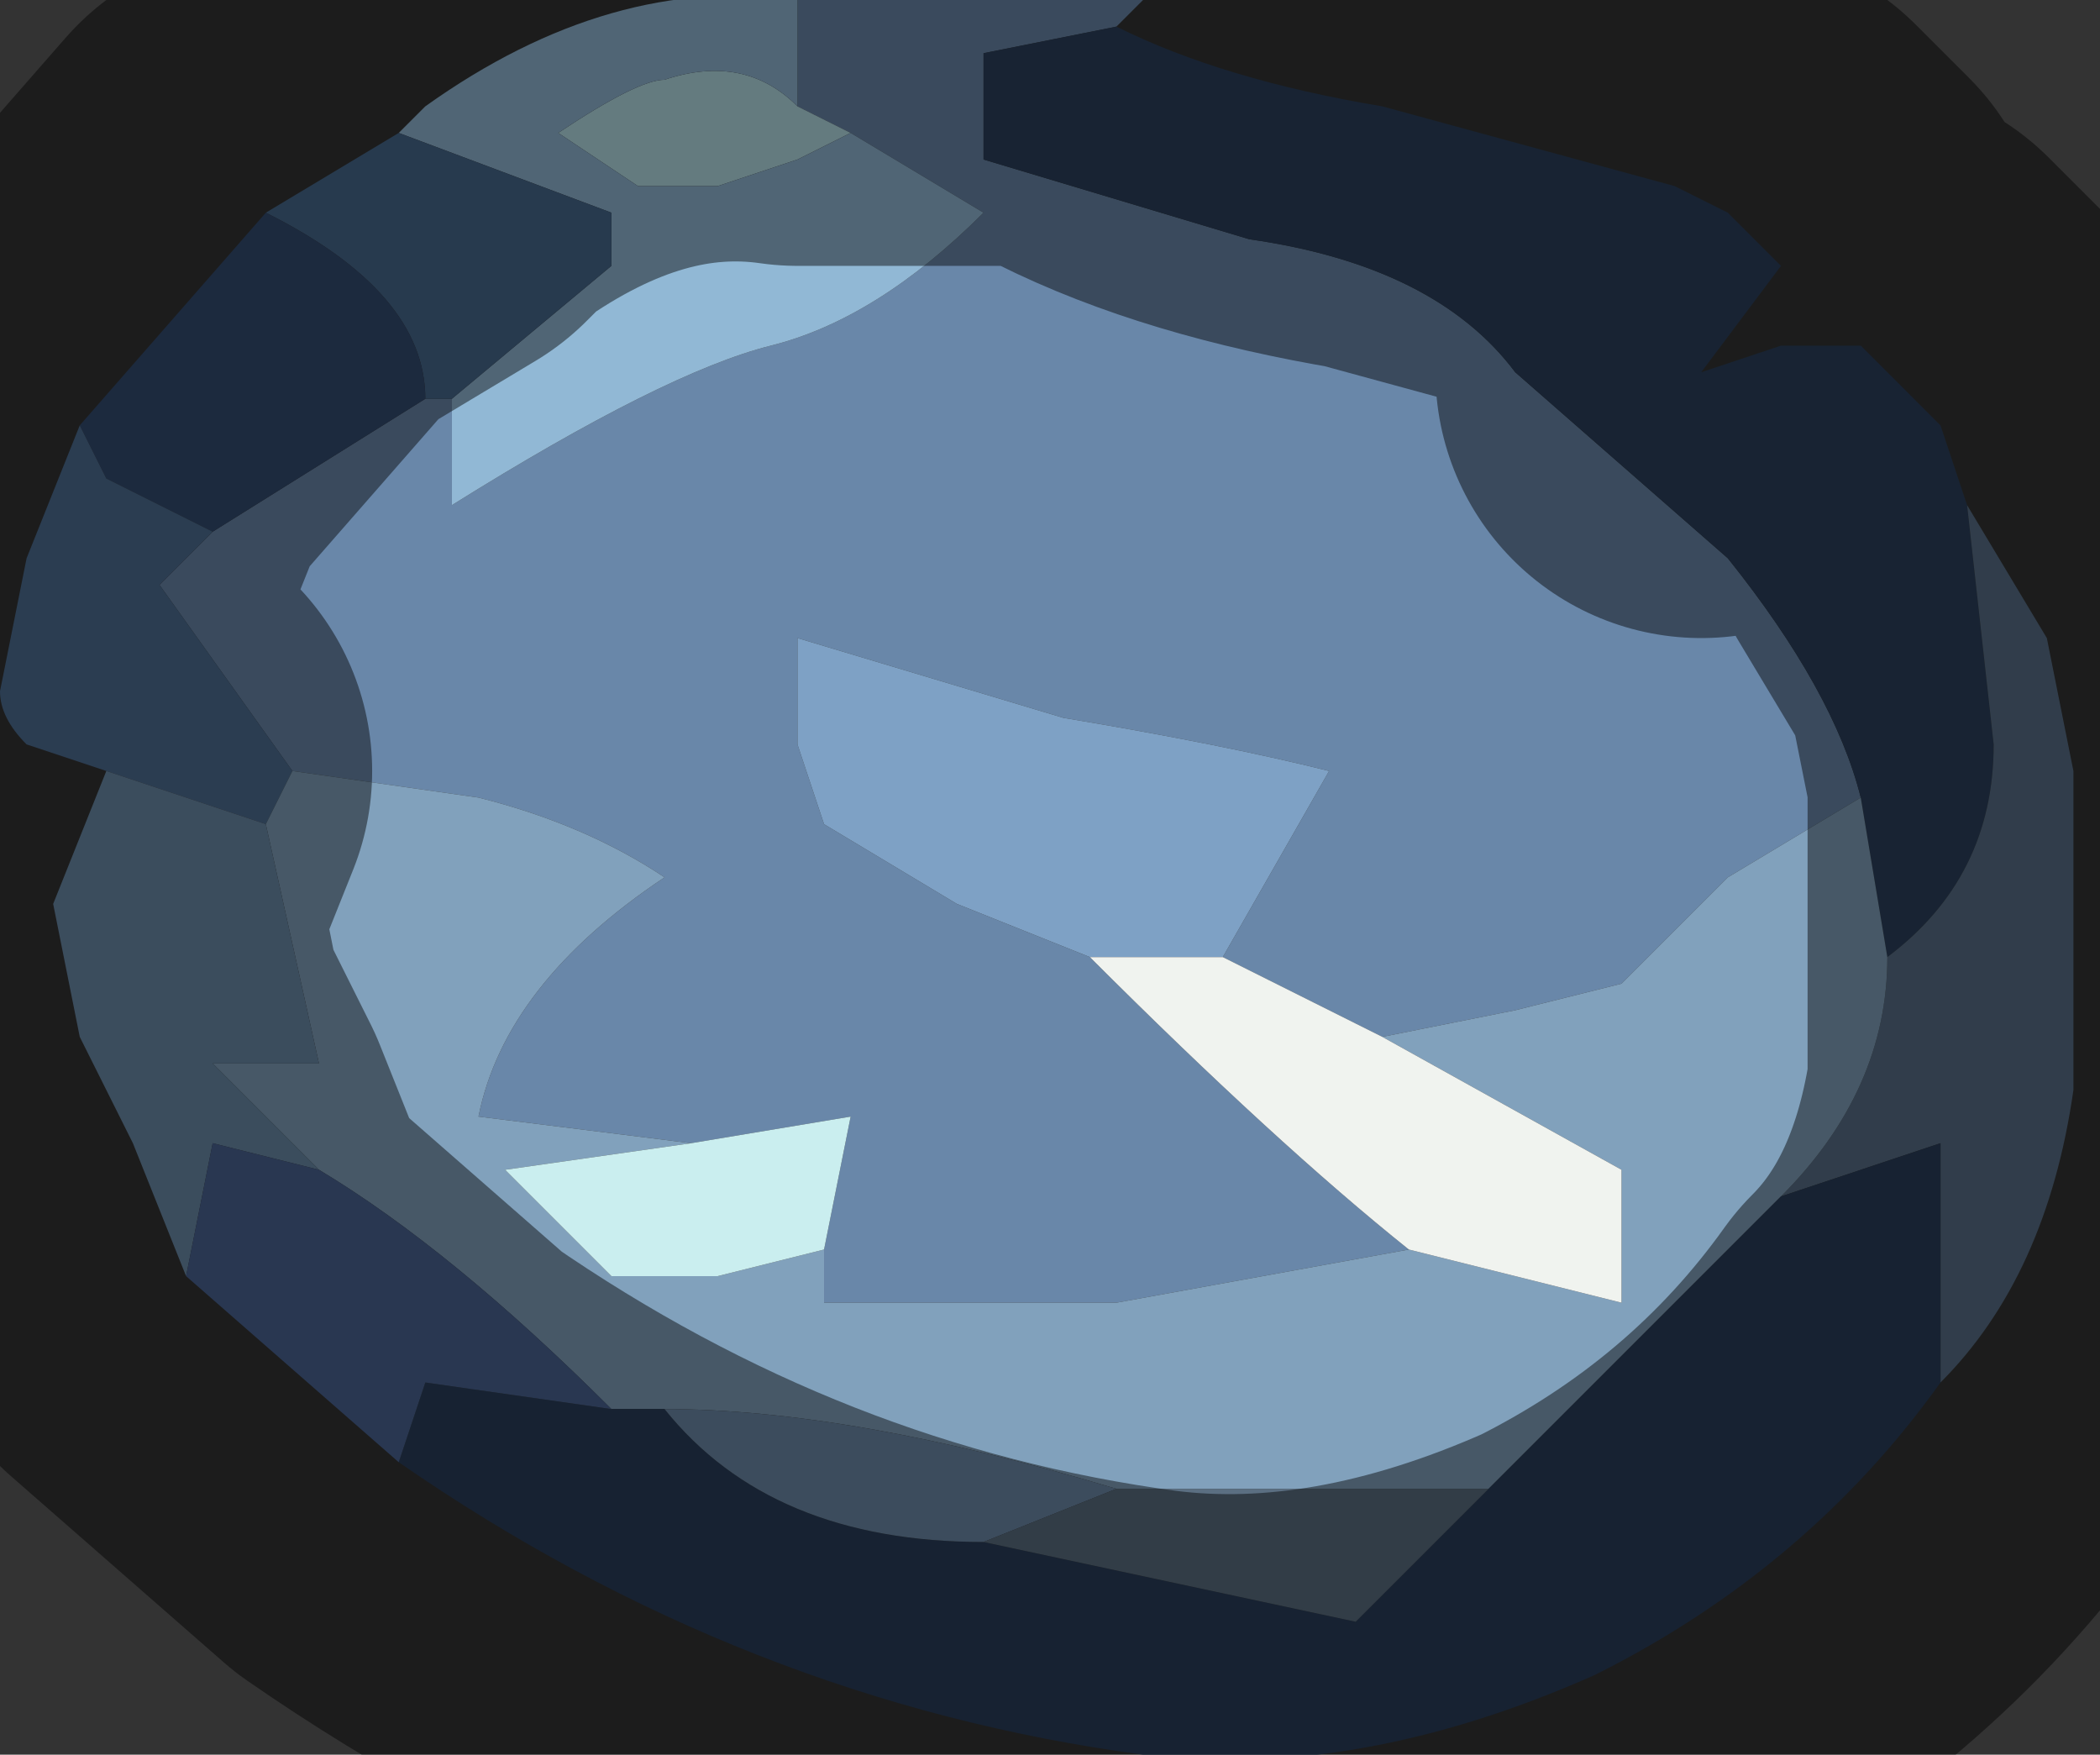 <?xml version="1.0" encoding="UTF-8" standalone="no"?>
<svg xmlns:xlink="http://www.w3.org/1999/xlink" height="3.3px" width="3.95px" xmlns="http://www.w3.org/2000/svg">
  <rect width="100%" height="100%" fill="#333333" stroke="none"/>
  <g transform="matrix(1.0, 0.0, 0.0, 1.0, 1.9, 1.55)">
    <path d="M-0.4 -1.55 L0.25 -1.55 0.2 -1.5 -0.05 -1.45 -0.05 -1.25 0.45 -1.1 Q0.8 -1.05 0.95 -0.85 L1.35 -0.5 Q1.55 -0.25 1.6 -0.05 L1.35 0.1 1.15 0.3 0.95 0.35 0.7 0.4 0.4 0.25 0.6 -0.1 Q0.4 -0.15 0.1 -0.2 L-0.4 -0.35 -0.4 -0.15 -0.35 0.0 -0.1 0.15 0.15 0.25 Q0.5 0.6 0.75 0.8 L0.2 0.9 -0.35 0.9 -0.35 0.8 -0.3 0.55 -0.6 0.6 -1.0 0.55 Q-0.95 0.3 -0.65 0.1 -0.8 0.0 -1.0 -0.05 L-1.35 -0.1 -1.6 -0.45 -1.5 -0.55 -1.1 -0.8 -1.05 -0.8 -1.05 -0.6 Q-0.65 -0.85 -0.45 -0.9 -0.25 -0.95 -0.05 -1.15 L-0.3 -1.3 -0.4 -1.35 -0.4 -1.55" fill="#6987a9" fill-rule="evenodd" stroke="none"/>
    <path d="M0.2 -1.5 Q0.4 -1.4 0.7 -1.35 L1.25 -1.2 1.35 -1.15 1.45 -1.05 1.3 -0.85 1.45 -0.9 1.6 -0.9 1.75 -0.75 1.8 -0.6 1.85 -0.15 Q1.85 0.1 1.65 0.25 L1.6 -0.05 Q1.55 -0.25 1.35 -0.5 L0.95 -0.85 Q0.8 -1.05 0.45 -1.1 L-0.05 -1.25 -0.05 -1.45 0.2 -1.5" fill="#2b405c" fill-rule="evenodd" stroke="none"/>
    <path d="M0.15 0.25 L-0.1 0.15 -0.35 0.0 -0.4 -0.15 -0.4 -0.35 0.1 -0.2 Q0.4 -0.15 0.6 -0.1 L0.4 0.25 0.15 0.25" fill="#7ea1c5" fill-rule="evenodd" stroke="none"/>
    <path d="M1.8 -0.6 L1.95 -0.35 2.0 -0.1 2.0 0.5 Q1.95 0.85 1.75 1.05 L1.75 0.6 1.45 0.7 Q1.65 0.5 1.65 0.25 1.85 0.1 1.85 -0.15 L1.8 -0.6" fill="#597088" fill-rule="evenodd" stroke="none"/>
    <path d="M-0.4 -1.35 L-0.3 -1.3 -0.4 -1.25 -0.55 -1.2 -0.7 -1.2 -0.85 -1.3 Q-0.7 -1.4 -0.65 -1.4 -0.5 -1.45 -0.4 -1.35" fill="#b7e0e8" fill-rule="evenodd" stroke="none"/>
    <path d="M-1.15 -1.3 L-1.1 -1.35 Q-0.75 -1.6 -0.4 -1.55 L-0.4 -1.35 Q-0.5 -1.45 -0.65 -1.4 -0.7 -1.4 -0.85 -1.3 L-0.7 -1.2 -0.55 -1.2 -0.4 -1.25 -0.3 -1.3 -0.05 -1.15 Q-0.25 -0.95 -0.45 -0.9 -0.65 -0.85 -1.05 -0.6 L-1.05 -0.8 -0.75 -1.05 -0.75 -1.15 -1.15 -1.3" fill="#91b8d5" fill-rule="evenodd" stroke="none"/>
    <path d="M-1.4 -1.15 L-1.15 -1.3 -0.75 -1.15 -0.75 -1.05 -1.05 -0.8 -1.1 -0.8 Q-1.1 -1.0 -1.4 -1.15" fill="#47698e" fill-rule="evenodd" stroke="none"/>
    <path d="M-1.75 -0.75 L-1.4 -1.15 Q-1.1 -1.0 -1.1 -0.8 L-1.5 -0.55 -1.7 -0.65 -1.75 -0.75" fill="#334c71" fill-rule="evenodd" stroke="none"/>
    <path d="M-1.7 -0.1 L-1.85 -0.15 Q-1.9 -0.2 -1.9 -0.25 L-1.85 -0.5 -1.75 -0.75 -1.7 -0.65 -1.5 -0.55 -1.6 -0.45 -1.35 -0.1 -1.4 0.0 -1.7 -0.1" fill="#4e6f94" fill-rule="evenodd" stroke="none"/>
    <path d="M-1.35 -0.1 L-1.0 -0.05 Q-0.8 0.0 -0.65 0.1 -0.95 0.3 -1.0 0.55 L-0.6 0.6 -0.95 0.65 -0.75 0.85 -0.55 0.85 -0.35 0.8 -0.35 0.9 0.2 0.9 0.75 0.8 1.15 0.9 1.15 0.65 0.7 0.4 0.95 0.35 1.15 0.3 1.35 0.1 1.6 -0.05 1.65 0.25 Q1.65 0.5 1.45 0.7 L0.9 1.25 0.2 1.25 Q-0.3 1.1 -0.65 1.1 L-0.75 1.1 Q-1.05 0.8 -1.3 0.65 L-1.5 0.45 -1.3 0.45 -1.4 0.0 -1.35 -0.1" fill="#81a1bc" fill-rule="evenodd" stroke="none"/>
    <path d="M-0.6 0.6 L-0.3 0.55 -0.35 0.8 -0.55 0.85 -0.75 0.85 -0.95 0.65 -0.6 0.6" fill="#caeeef" fill-rule="evenodd" stroke="none"/>
    <path d="M1.75 1.05 Q1.5 1.4 1.1 1.6 0.65 1.8 0.25 1.75 -0.5 1.65 -1.15 1.2 L-1.1 1.05 -0.75 1.1 -0.65 1.1 Q-0.45 1.35 -0.05 1.35 L0.65 1.5 0.9 1.25 1.45 0.7 1.75 0.6 1.75 1.05" fill="#293e5b" fill-rule="evenodd" stroke="none"/>
    <path d="M-1.55 0.85 L-1.65 0.6 -1.75 0.4 -1.8 0.15 -1.7 -0.1 -1.4 0.0 -1.3 0.45 -1.5 0.45 -1.3 0.65 -1.5 0.6 -1.55 0.85" fill="#6c8caa" fill-rule="evenodd" stroke="none"/>
    <path d="M-1.15 1.2 L-1.55 0.85 -1.5 0.6 -1.3 0.65 Q-1.05 0.8 -0.75 1.1 L-1.1 1.05 -1.15 1.2" fill="#4a6594" fill-rule="evenodd" stroke="none"/>
    <path d="M-0.65 1.1 Q-0.3 1.1 0.2 1.25 L-0.05 1.35 Q-0.45 1.35 -0.65 1.1" fill="#6e8ba9" fill-rule="evenodd" stroke="none"/>
    <path d="M0.75 0.8 Q0.5 0.6 0.15 0.25 L0.4 0.25 0.7 0.4 1.15 0.65 1.15 0.9 0.75 0.8" fill="#f0f3ef" fill-rule="evenodd" stroke="none"/>
    <path d="M0.2 1.25 L0.9 1.25 0.65 1.5 -0.05 1.35 0.2 1.25" fill="#5b6f82" fill-rule="evenodd" stroke="none"/>
    <path d="M-0.4 -1.55 L0.25 -1.55 0.2 -1.5 Q0.4 -1.4 0.7 -1.35 L1.25 -1.2 1.35 -1.15 1.45 -1.05 1.3 -0.85 1.45 -0.9 1.6 -0.9 1.75 -0.75 1.8 -0.6 1.95 -0.35 2.0 -0.1 2.0 0.5 Q1.95 0.85 1.75 1.05 1.5 1.4 1.1 1.6 0.65 1.8 0.25 1.75 -0.5 1.65 -1.15 1.2 L-1.55 0.85 -1.65 0.6 -1.75 0.4 -1.8 0.15 -1.7 -0.1 -1.85 -0.15 Q-1.9 -0.2 -1.9 -0.25 L-1.85 -0.5 -1.75 -0.75 -1.4 -1.15 -1.15 -1.3 -1.1 -1.35 Q-0.75 -1.6 -0.4 -1.55 Z" fill="none" stroke="#000000" stroke-linecap="round" stroke-linejoin="round" stroke-opacity="0.451" stroke-width="1.0"/>
  </g>
</svg>
